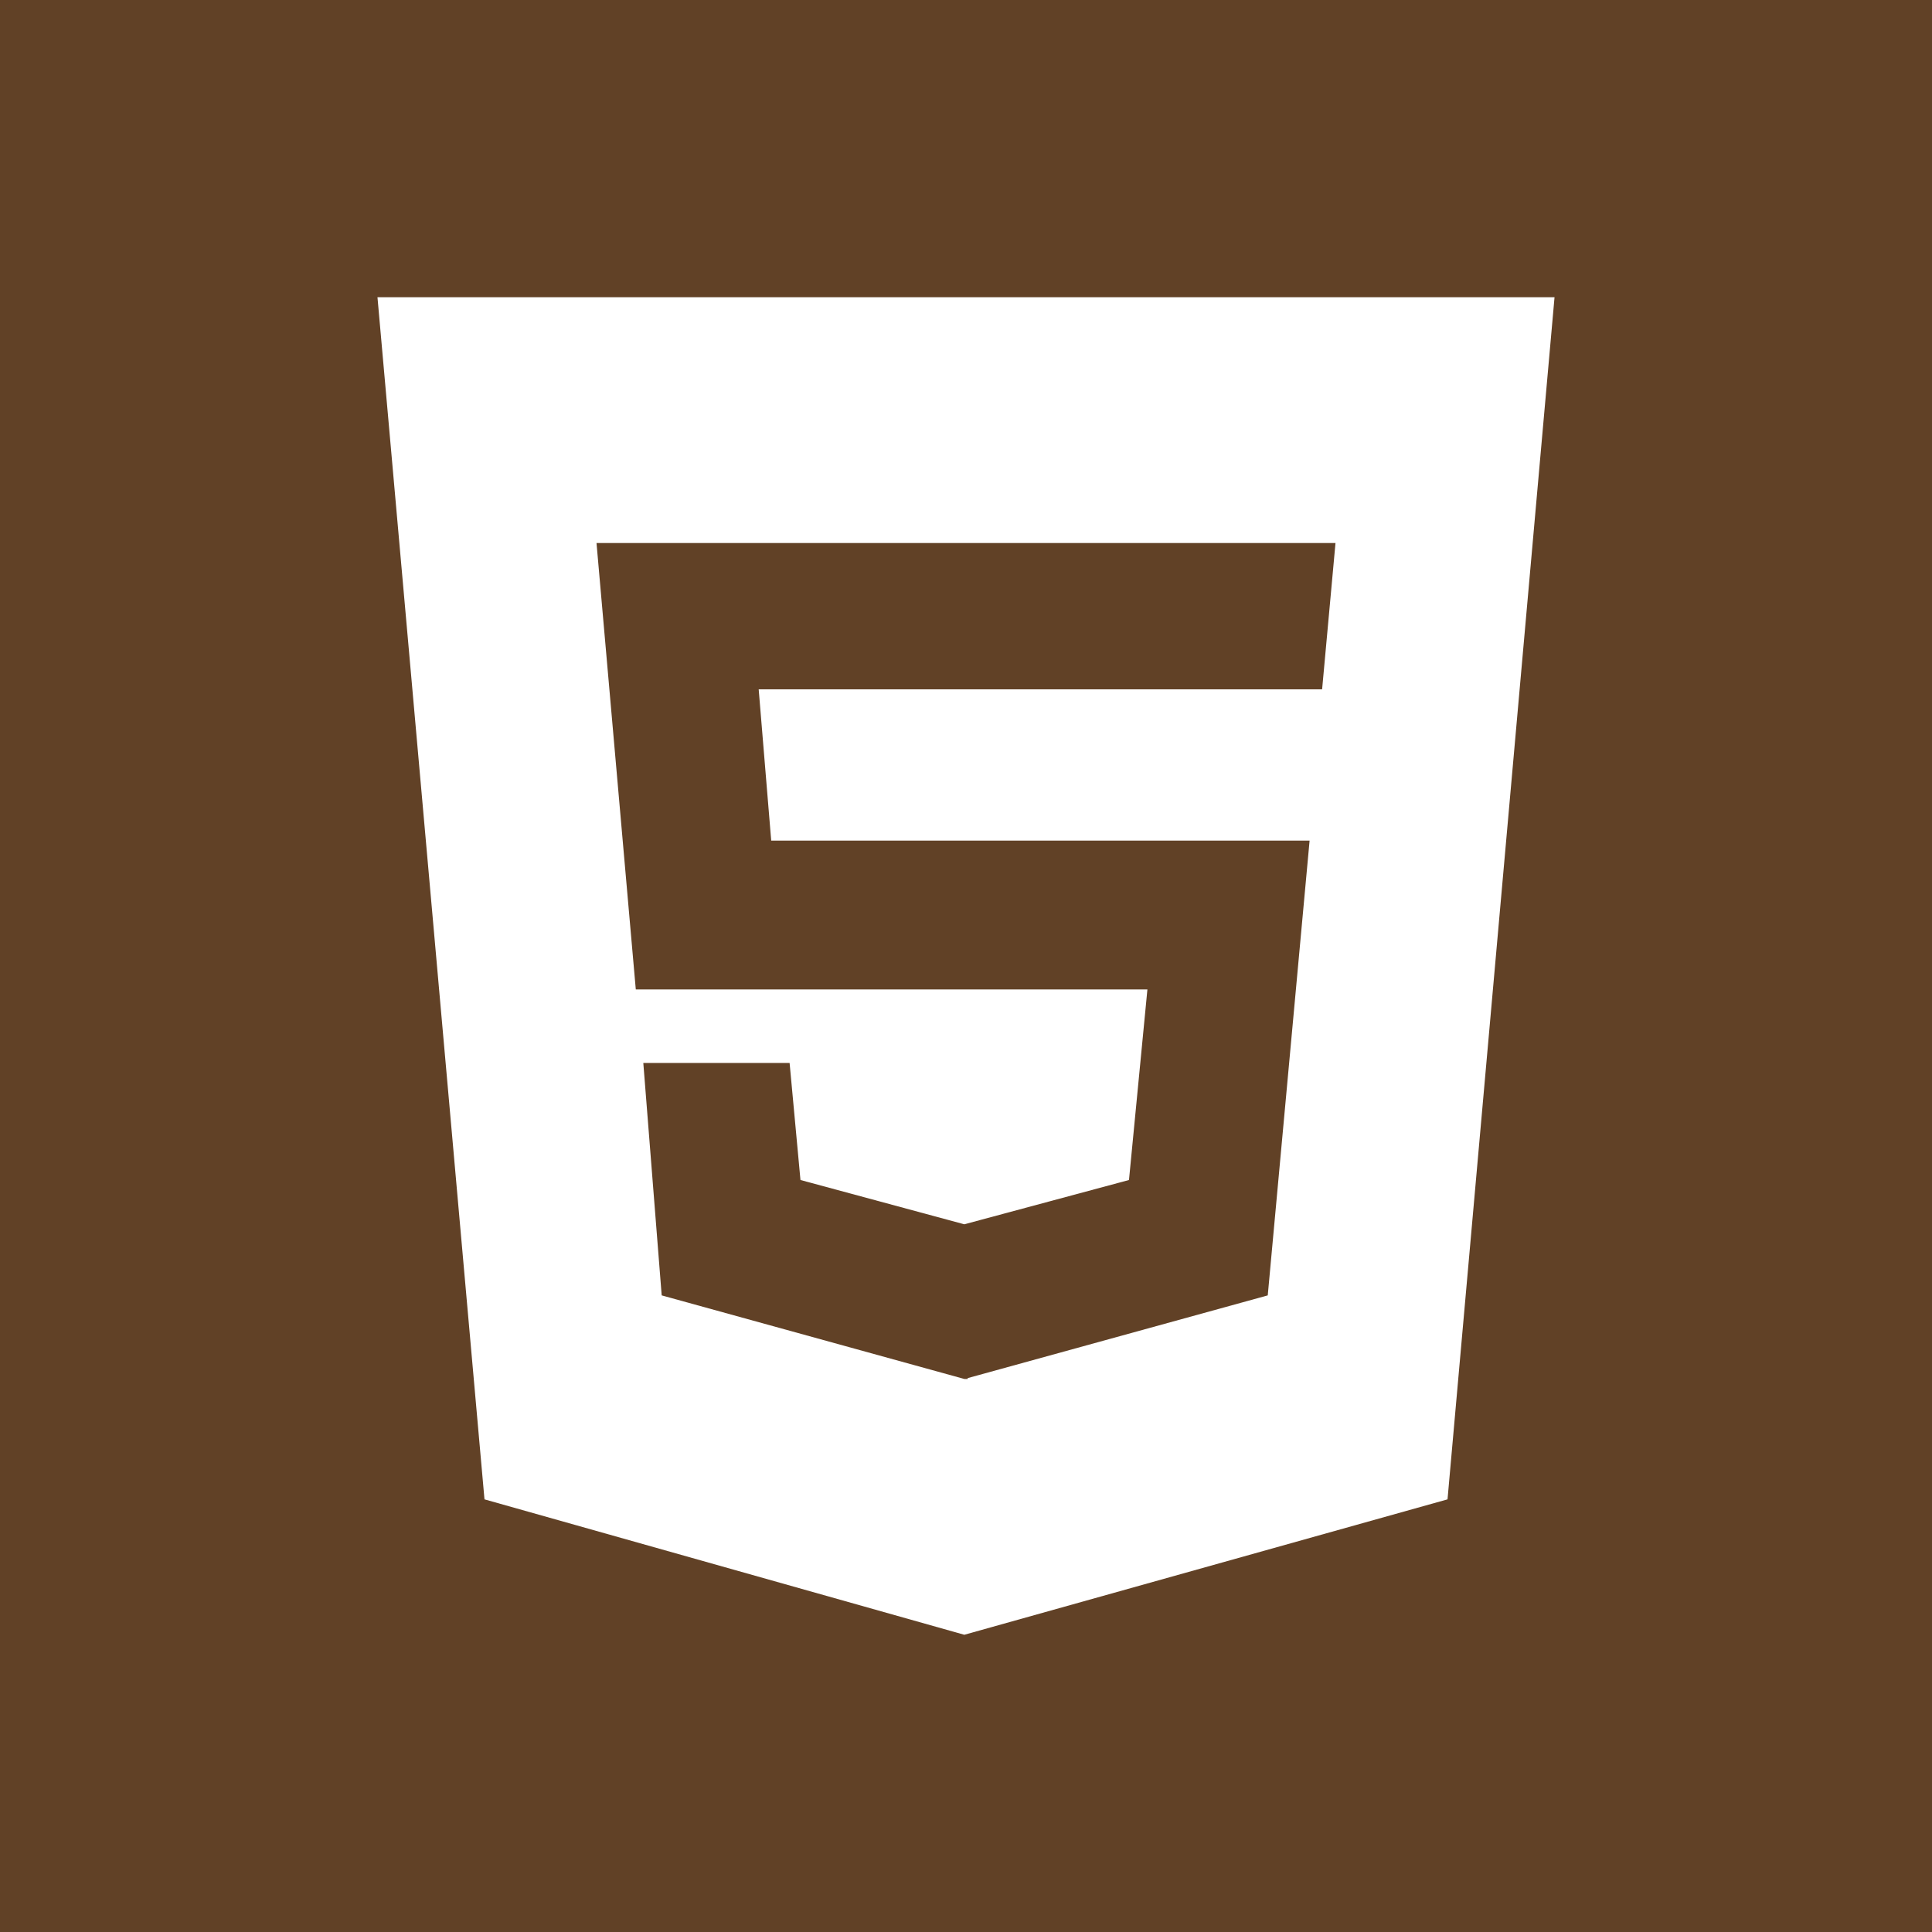 <?xml version="1.0" encoding="iso-8859-1"?>
<!-- Generator: Adobe Illustrator 19.0.0, SVG Export Plug-In . SVG Version: 6.00 Build 0)  -->
<svg xmlns="http://www.w3.org/2000/svg" xmlns:xlink="http://www.w3.org/1999/xlink" version="1.1" id="Layer_1" x="0px" y="0px" viewBox="0 0 455 455" style="enable-background:new 0 0 455 455;" xml:space="preserve" width="512px" height="512px">
<g>
	<polygon style="fill-rule:evenodd;clip-rule:evenodd;" points="270.224,233.017 265.884,277.9 227.1,288.33 188.515,277.9    185.957,250.337 151.504,250.337 155.833,305.073 227.1,324.755 227.891,324.755 227.891,324.555 298.566,305.073 308.419,197.972    181.625,197.972 178.677,162.342 311.368,162.342 314.518,127.886 140.482,127.886 149.734,233.017  " fill="#614126"/>
	<path style="fill-rule:evenodd;clip-rule:evenodd;" d="M0,0v455h455V0H0z M340.903,353.109L227.1,385L114.1,353.109L88.897,70   h277.207L340.903,353.109z" fill="#614126"/>
</g>
<g>
</g>
<g>
</g>
<g>
</g>
<g>
</g>
<g>
</g>
<g>
</g>
<g>
</g>
<g>
</g>
<g>
</g>
<g>
</g>
<g>
</g>
<g>
</g>
<g>
</g>
<g>
</g>
<g>
</g>
</svg>
